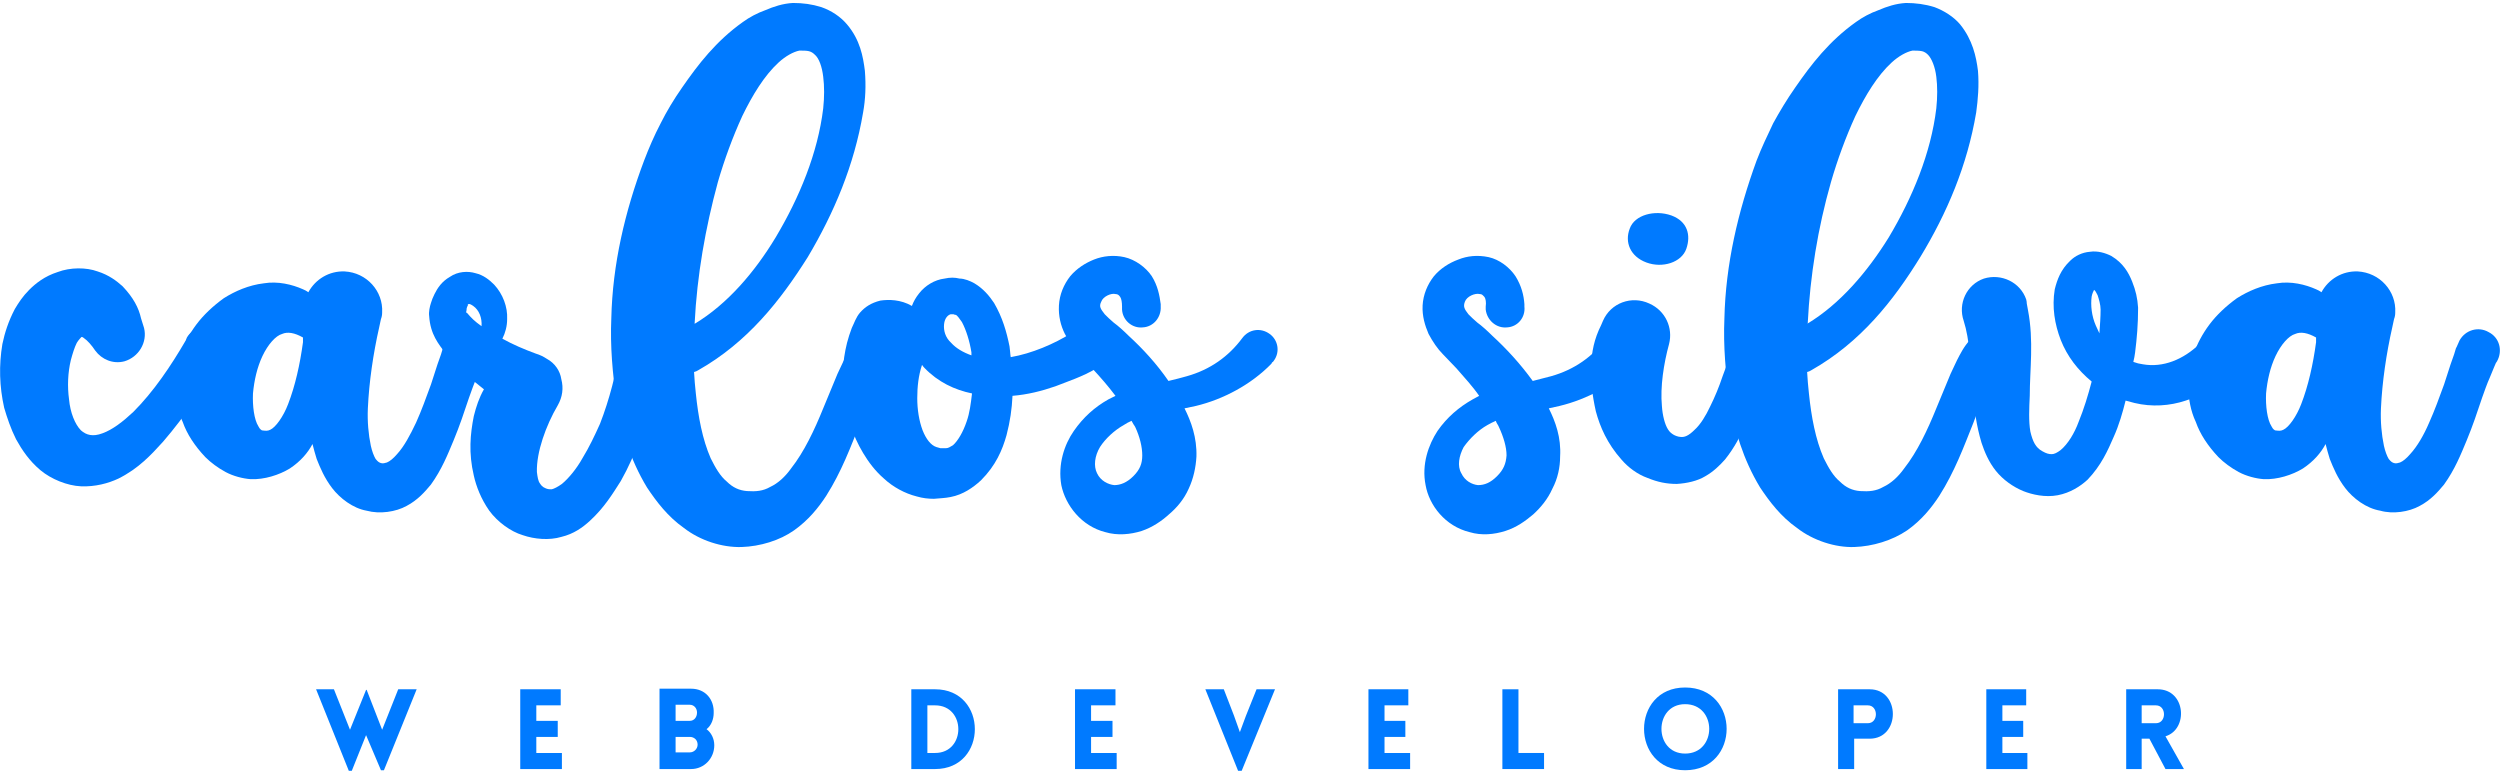 <svg version="1.2" xmlns="http://www.w3.org/2000/svg" viewBox="0 0 420 130" width="420" height="130"><style>.a{fill:#007aff}</style><path class="a" d="m59.1 129.5l2.4-6 2.5 5.9h0.5l5.5-13.6h-3.1l-2.7 6.8-2.6-6.7h-0.1l-2.7 6.7-2.7-6.8h-3l5.5 13.7z"/><path class="a" d="m94.4 129.2v-2.7h-4.3v-2.7h3.6v-2.7h-3.6v-2.6h4.1v-2.7h-6.8v13.4z"/><path fill-rule="evenodd" class="a" d="m110.8 115.7h5.3c2.4 0 3.9 1.8 3.8 4.1 0 1-0.4 2.1-1.2 2.7 0.8 0.6 1.3 1.6 1.3 2.7 0 2.2-1.7 4-3.9 4h-5.3zm2.7 5.4h2.4c0.7 0 1.2-0.6 1.2-1.4 0-0.7-0.5-1.3-1.2-1.3h-2.4zm0 5.3h2.4c0.7 0 1.3-0.6 1.3-1.3 0-0.8-0.6-1.3-1.3-1.3h-2.4z"/><path fill-rule="evenodd" class="a" d="m157.1 129.2h-4v-13.4h4c8.9 0 8.9 13.4 0 13.4zm-1.3-10.7v8h1.3c5.2 0 5.2-8 0-8z"/><path class="a" d="m187.6 129.2v-2.7h-4.3v-2.7h3.6v-2.7h-3.6v-2.6h4.1v-2.7h-6.8v13.4z"/><path class="a" d="m208.6 129.5l5.6-13.7h-3.1l-1.8 4.5-1 2.7-1-2.8-1.7-4.4h-3.1l5.5 13.7z"/><path class="a" d="m236.9 129.2v-2.7h-4.3v-2.7h3.5v-2.7h-3.5v-2.6h4v-2.7h-6.7v13.4z"/><path class="a" d="m252.4 115.8v13.4h7v-2.7h-4.3v-10.7z"/><path fill-rule="evenodd" class="a" d="m283.1 115.5c9.3 0 9.3 13.9 0 13.9-9.2 0-9.2-13.9 0-13.9zm0 2.8c-5.3 0-5.3 8.3 0 8.3 5.4 0 5.4-8.3 0-8.3z"/><path fill-rule="evenodd" class="a" d="m308.8 129.2v-13.4h5.3c5.2 0 5.2 8.3 0 8.3h-2.6v5.1zm5-7.7c1.8 0 1.8-3 0-3h-2.4v3z"/><path class="a" d="m340.6 129.2v-2.7h-4.2v-2.7h3.5v-2.7h-3.5v-2.6h4v-2.7h-6.7v13.4z"/><path fill-rule="evenodd" class="a" d="m363.8 129.2l-2.7-5.1h-1.3v5.1h-2.6v-13.4h5.3c4.7 0 5.2 6.7 1.3 7.9l3.1 5.5zm-4-7.7h2.4c1.8 0 1.8-3 0-3h-2.4z"/><path class="a" d="m36.4 55.4c-1.8-1-4-0.4-5 1.3l-0.2 0.5c-2.5 4.3-5.4 8.6-8.8 12-1.7 1.6-3.5 3-5.2 3.6-1.6 0.6-2.7 0.3-3.6-0.5-1-1-1.8-3-2-5.2-0.3-2.2-0.2-4.5 0.3-6.6 0.3-1.1 0.6-2.1 1-2.9 0.3-0.5 0.7-0.9 0.8-1q0.2 0 0.4 0.2c0.6 0.4 1.3 1.2 1.9 2.1 1.1 1.5 3 2.3 4.9 1.8 2.4-0.7 3.9-3.2 3.3-5.6l-0.5-1.6c-0.4-1.8-1.3-3.5-3.1-5.4-1-0.9-2.3-1.9-4.2-2.5-1.9-0.7-4.6-0.7-6.7 0.1-2.2 0.7-3.7 1.9-4.8 3-1.1 1.1-1.8 2.2-2.4 3.2-1.1 2.1-1.7 4-2.1 5.9-0.6 3.6-0.5 7.1 0.3 10.7 0.5 1.7 1.1 3.5 2 5.3 1 1.8 2.2 3.6 4.1 5.2 1.8 1.5 4.5 2.6 6.8 2.7 2.4 0.1 4.6-0.5 6.3-1.3 3.4-1.7 5.5-4 7.5-6.2 3.8-4.4 6.7-9 10.1-13.5q0.1-0.2 0.3-0.4c0.9-1.7 0.3-3.9-1.4-4.9z"/><path fill-rule="evenodd" class="a" d="m81.3 60.7c0.1-0.1-0.1 0.1-0.2 0.3-0.1 0.2-0.2 0.5-0.3 0.7l-0.7 1.7c-0.5 1.1-0.9 2.3-1.3 3.4-0.8 2.4-1.6 4.8-2.6 7.2-1 2.4-2 4.9-3.8 7.4-1 1.2-2.2 2.6-4.1 3.6-1.8 1-4.5 1.4-6.7 0.8-2.3-0.4-4.5-2.1-5.8-3.8-1.3-1.7-2-3.4-2.6-4.9q-0.4-1.3-0.7-2.5c-0.8 1.5-2 2.9-3.8 4.1-1.8 1.1-4.3 1.9-6.6 1.8-1.3-0.1-2.9-0.5-4.2-1.2-1.3-0.7-2.5-1.6-3.4-2.5-1.8-1.9-3.1-3.9-3.8-5.9-0.9-1.9-1.2-3.9-1.3-5.8 0-3.8 1.2-7.4 3.6-10.6 1.2-1.6 2.8-3.1 4.6-4.4 1.9-1.2 4.2-2.2 6.7-2.5 2.4-0.4 4.8 0.2 6.6 1q0.5 0.2 0.9 0.5c1.2-2.2 3.5-3.6 6.1-3.5 3.7 0.2 6.5 3.3 6.3 6.9q0 0.6-0.2 1.1l-0.3 1.4c-1 4.4-1.7 9.2-1.9 13.6-0.1 2.2 0.1 4.4 0.5 6.3 0.2 0.9 0.5 1.7 0.8 2.2 0.4 0.5 0.6 0.6 0.9 0.7 0.4 0.1 0.6 0 1-0.1 0.5-0.2 1.1-0.7 1.7-1.4 1.2-1.3 2.2-3.2 3.2-5.3 0.9-2 1.7-4.2 2.5-6.4l1.1-3.4 0.6-1.7 0.3-1c0.2-0.3 0.3-0.7 0.6-1.3 1-1.8 3.2-2.4 4.9-1.4 1.8 0.9 2.4 3.1 1.4 4.9zm-30.4-3.2q0-0.4 0-0.8c-1.4-0.8-2.6-1-3.5-0.6-1.1 0.3-2.4 1.8-3.3 3.7-0.9 1.9-1.4 4.1-1.6 6.3-0.1 2.1 0.2 4.4 0.9 5.5 0.3 0.6 0.5 0.6 0.6 0.7 0.7 0.1 1 0.1 1.4-0.1 0.9-0.4 2.2-2.2 3-4.3 1.2-3.1 2-6.7 2.5-10.4z"/><path fill-rule="evenodd" class="a" d="m111.3 59.3q0 0.1 0 0.2c-0.5 2.4-1 4.8-1.6 7.2q-0.9 3.6-2.2 7.1c-0.9 2.4-1.9 4.7-3.2 7-1.4 2.2-2.8 4.5-5.2 6.7-1.2 1.1-2.7 2.2-4.8 2.7-2 0.6-4.5 0.4-6.5-0.3-2-0.6-4.2-2.2-5.6-4.1-1.4-2-2.2-4.1-2.6-5.9-0.9-3.8-0.6-7 0-10 0.4-1.6 0.9-3.1 1.7-4.5q-1.4-1.1-2.8-2.3c-1.3-1.1-2.5-2.4-3.7-3.8-1.1-1.5-2.5-3.1-2.7-6.2-0.1-0.7 0.1-1.6 0.3-2.2q0.2-0.7 0.6-1.5c0.5-1 1.2-2.1 2.6-2.9 1.3-0.9 3-1 4.3-0.6 1.3 0.3 2.3 1.1 3.1 1.9 1.5 1.6 2.3 3.8 2.2 5.8 0 1.2-0.3 2.3-0.8 3.3 1.8 1 3.7 1.8 5.6 2.5q1 0.3 1.9 0.9c1.3 0.7 2.2 2 2.4 3.4 0.4 1.5 0.2 3-0.6 4.4-2 3.4-3.6 7.9-3.5 11.2 0.1 0.8 0.2 1.5 0.5 1.9 0.2 0.3 0.4 0.6 0.9 0.8 0.4 0.2 0.7 0.2 1.1 0.2 0.4-0.1 1-0.4 1.7-0.9 1.2-1 2.5-2.6 3.5-4.4 1.1-1.8 2-3.7 2.9-5.7 1.6-4.1 2.7-8.5 3.4-12.8v-0.2c0.3-2 2.1-3.3 4.1-3 2 0.3 3.3 2.1 3 4.1zm-31.2-5.1c0.3 0.2 0.5 0.4 0.8 0.6 0.1-1.4-0.4-2.7-1.4-3.4-0.3-0.2-0.6-0.4-0.8-0.3-0.2 0-0.1 0.1-0.1 0.1 0.1 0-0.1 0.2-0.2 0.6q0 0.3-0.1 0.7c0 0.1 0.1 0 0.1 0 0.1 0.1 0.8 1 1.7 1.7z"/><path fill-rule="evenodd" class="a" d="m149.5 61.8c-0.1-0.2-0.8 0.5-1.2 1.2-0.5 0.7-1 1.6-1.4 2.5-0.9 1.7-1.6 3.7-2.4 5.6-1.6 4-3.1 8.1-5.7 12.2-1.3 2-3 4.1-5.4 5.8-2.4 1.7-5.7 2.7-8.8 2.8-3.3 0.1-7-1.1-9.7-3.2-2.7-1.9-4.6-4.4-6.2-6.8-2.9-4.8-4.3-9.7-5.1-14.4-0.7-4.7-1.1-9.4-0.9-14 0.2-9.1 2.3-18 5.5-26.5 0.8-2.1 1.7-4.2 2.8-6.3q1.5-3 3.6-6c2.7-3.9 5.7-7.8 10.2-11 1.1-0.8 2.4-1.5 3.8-2 1.4-0.6 2.9-1.1 4.6-1.2 1.7 0 3.2 0.2 4.8 0.7 1.7 0.6 3.2 1.6 4.3 2.9 2.2 2.6 2.7 5.4 3 7.8 0.2 2.5 0.1 4.8-0.3 7-1.5 8.9-4.9 16.9-9.3 24.3-4.6 7.3-10.1 14.3-18.4 19q-0.3 0.2-0.7 0.3 0.1 1.8 0.3 3.6c0.4 3.9 1.1 7.7 2.5 10.9 0.8 1.6 1.6 3 2.7 3.9 1 1 2.1 1.5 3.4 1.6 1.5 0.1 2.7 0 3.9-0.7 1.3-0.6 2.5-1.7 3.5-3.1 2.2-2.8 3.9-6.4 5.4-10.1l2.4-5.8c0.5-1 0.9-2 1.5-3.1 0.6-1.1 1.2-2.2 2.8-3.6 1.5-1.2 3.8-1 5.1 0.6 1.2 1.5 0.9 3.8-0.6 5.1zm-32.8-7.5q0 0 0 0.1c5.5-3.3 10.1-8.7 13.6-14.5 4-6.7 7.1-14.2 8-21.7 0.2-1.9 0.2-3.7 0-5.3-0.2-1.7-0.7-3.1-1.4-3.7-0.3-0.3-0.6-0.5-1-0.6-0.4-0.1-1-0.1-1.6-0.1-1 0.2-2.3 0.9-3.5 2-2.4 2.2-4.4 5.5-6.1 9-1.6 3.5-3 7.3-4.1 11.1-2.1 7.7-3.5 15.7-3.9 23.7z"/><path fill-rule="evenodd" class="a" d="m184.4 61.8q-0.1 0.1-0.2 0.1c-2.4 1.4-4.6 2.1-6.9 3-2.3 0.8-4.7 1.4-7.2 1.6-0.1 2.2-0.4 4.3-1 6.6-0.7 2.5-1.8 5.1-4.3 7.6-1.3 1.2-3 2.4-5.1 2.8-1 0.2-1.8 0.2-2.8 0.3-0.9 0-1.9-0.1-2.9-0.4-2-0.5-4-1.6-5.5-3-1.5-1.3-2.6-2.8-3.5-4.3-1.8-3-2.7-6.1-3.2-9.1-0.4-3.1-0.3-6.2 0.5-9.4 0.2-0.8 0.5-1.7 0.8-2.5 0.4-0.8 0.7-1.8 1.4-2.6 0.8-0.9 1.8-1.6 3.4-2 1.4-0.2 3.4-0.2 5.3 0.9q0.4-1.1 1.2-2.1c1-1.3 2.6-2.3 4.3-2.5 0.9-0.2 1.7-0.2 2.5 0 0.8 0 1.8 0.4 2.5 0.8 1.5 0.9 2.5 2.1 3.3 3.3 1.4 2.4 2.1 4.8 2.6 7.3 0.1 0.6 0.1 1.2 0.2 1.8 3.5-0.6 7.3-2.2 10.3-4.1l0.4-0.2c1.7-1.1 3.9-0.6 5 1.1 1.1 1.7 0.6 4-1.1 5zm-25.8-7.3c-0.1 1 0.2 2.2 1.2 3.1 0.8 0.9 2 1.6 3.4 2.1q0-0.3 0-0.5c-0.3-1.9-0.9-3.8-1.6-5.1-0.4-0.6-0.8-1.1-1-1.2-0.2 0-0.1 0-0.4-0.1-0.2 0-0.3 0-0.5 0-0.4 0.1-1 0.6-1.1 1.7zm3.8 16.3c0.5-1.4 0.7-3 0.9-4.7-2.9-0.6-5.7-1.9-8-4.3q-0.2-0.2-0.4-0.5c-0.6 1.8-0.8 3.7-0.8 5.6 0 1.9 0.3 3.8 0.9 5.4 0.6 1.5 1.4 2.5 2.3 2.8q0.3 0.1 0.7 0.2c0.3 0 0.7 0 0.9 0 0.4 0 0.7-0.2 1.2-0.5 0.8-0.7 1.7-2.2 2.3-4z"/><path fill-rule="evenodd" class="a" d="m214 60.6q-0.1 0.2-0.3 0.3l-0.1 0.2c-3.4 3.5-8.1 6-12.7 7.1q-0.9 0.2-1.9 0.4c1.1 2.2 2.1 4.9 2 8.1-0.1 1.8-0.5 3.7-1.3 5.4-0.8 1.8-2 3.2-3.3 4.3-1.2 1.1-2.8 2.2-4.6 2.8-1.9 0.6-4.1 0.8-6.1 0.2-4-1-6.7-4.5-7.4-7.9-0.6-3.5 0.5-6.8 2.1-9.1 1.6-2.3 3.5-4 5.8-5.3q0.6-0.3 1.2-0.6c-1.2-1.6-2.5-3.1-3.9-4.6l-2.2-2.4c-0.9-0.9-1.7-2.1-2.4-3.4-0.7-1.4-1.1-3-1-4.8 0.1-1.8 0.8-3.5 1.9-4.9 1.1-1.3 2.5-2.2 4-2.8 1.5-0.6 3.3-0.8 5.1-0.4 1.8 0.4 3.6 1.7 4.6 3.2 1 1.6 1.3 3.2 1.5 4.7v0.4c0.1 1.8-1.2 3.4-3 3.5-1.8 0.2-3.4-1.2-3.5-3q0-0.2 0-0.5c0-0.7-0.1-1.3-0.3-1.6-0.2-0.3-0.4-0.5-0.8-0.5-0.7-0.2-2.1 0.4-2.4 1.3-0.4 0.8-0.1 1.2 0.6 2.1 0.4 0.4 0.9 0.9 1.5 1.4 0.7 0.5 1.7 1.4 2.5 2.2 2.4 2.2 4.7 4.7 6.7 7.6q1.7-0.4 3.1-0.8c3.9-1.1 7-3.3 9.3-6.4 1.1-1.5 3.1-1.8 4.6-0.7 1.4 1 1.8 3 0.7 4.5zm-23.9 10.1q-0.7 0.3-1.3 0.7c-1.6 0.9-3.1 2.3-4 3.7-0.9 1.5-1.1 3.2-0.5 4.4 0.6 1.3 1.9 1.9 2.9 2 1 0 2.1-0.4 3.2-1.5 1.1-1.1 1.5-2.1 1.5-3.5 0-1.4-0.4-3.1-1.2-4.8-0.2-0.3-0.4-0.6-0.6-1z"/><path fill-rule="evenodd" class="a" d="m275.1 60.6q-0.1 0.2-0.2 0.3l-0.2 0.2c-3.4 3.5-8.1 6-12.7 7.1q-0.9 0.2-1.8 0.4c1.1 2.2 2.1 4.9 1.9 8.1 0 1.8-0.4 3.7-1.3 5.4-0.8 1.8-2 3.2-3.2 4.3-1.3 1.1-2.8 2.2-4.7 2.8-1.9 0.6-4 0.8-6 0.2-4.1-1-6.8-4.5-7.4-7.9-0.7-3.5 0.5-6.8 2-9.1 1.6-2.3 3.6-4 5.9-5.3q0.6-0.3 1.1-0.6c-1.1-1.6-2.5-3.1-3.8-4.6l-2.3-2.4c-0.9-0.9-1.7-2.1-2.4-3.4-0.6-1.4-1.1-3-1-4.8 0.1-1.8 0.8-3.5 1.9-4.9 1.1-1.3 2.5-2.2 4.1-2.8 1.5-0.6 3.2-0.8 5.1-0.4 1.8 0.4 3.5 1.7 4.5 3.2 1 1.6 1.4 3.2 1.5 4.7v0.4c0.2 1.8-1.1 3.4-2.9 3.5-1.8 0.2-3.4-1.2-3.6-3q0-0.2 0-0.5c0.1-0.7 0-1.3-0.2-1.6-0.3-0.3-0.4-0.5-0.8-0.5-0.8-0.2-2.2 0.4-2.5 1.3-0.3 0.8-0.1 1.2 0.6 2.1 0.4 0.4 0.9 0.9 1.5 1.4 0.7 0.5 1.7 1.4 2.5 2.2 2.4 2.2 4.7 4.7 6.8 7.6q1.6-0.4 3.1-0.8c3.9-1.1 7-3.3 9.3-6.4 1-1.5 3.1-1.8 4.5-0.7 1.5 1 1.8 3 0.7 4.5zm-23.8 10.1q-0.7 0.3-1.4 0.7c-1.6 0.9-3 2.3-4 3.7-0.8 1.5-1.1 3.2-0.4 4.4 0.6 1.3 1.8 1.9 2.8 2 1.1 0 2.1-0.4 3.2-1.5 1.1-1.1 1.5-2.1 1.6-3.5 0-1.4-0.5-3.1-1.3-4.8-0.1-0.3-0.4-0.6-0.5-1z"/><path class="a" d="m296.6 55.8c-1.7-1-3.9-0.4-4.9 1.4-0.5 0.9-0.6 1.3-0.8 1.9l-0.5 1.4-1 2.7q-0.9 2.7-2.1 5.1c-0.7 1.5-1.6 3-2.6 3.9-1 1-1.7 1.3-2.4 1.2-0.3 0-0.9-0.2-1.2-0.4-0.3-0.2-0.6-0.4-0.9-0.9-0.5-0.8-0.9-2.3-1-3.9-0.3-3.2 0.3-7.1 1.2-10.4 0.7-2.7-0.6-5.6-3.3-6.8-3-1.4-6.5-0.1-7.8 2.9l-0.3 0.7c-1.2 2.4-1.6 4.5-1.7 7-0.1 2.3 0.2 4.8 0.8 7.5 0.7 2.6 1.9 5.4 4.3 8.1 1.1 1.3 2.7 2.5 4.4 3.1 1.7 0.7 3.2 1 4.9 1 1.7-0.1 3.5-0.5 4.8-1.3 1.4-0.8 2.4-1.8 3.3-2.8 1.6-2 2.6-4 3.5-5.9 0.9-2 1.7-3.9 2.4-5.8 0.4-0.9 0.8-1.9 1.2-2.8l0.6-1.3c0.2-0.3 0.5-0.8 0.5-0.7 1-1.8 0.3-4-1.4-4.9zm-20-11.7c2.7 1 5.9 0 6.7-2.3 0.8-2.3 0.2-4.6-2.5-5.6-2.8-1-6.2-0.1-7 2.2-0.9 2.3 0.1 4.7 2.8 5.7z"/><path fill-rule="evenodd" class="a" d="m336.5 61.8c-0.1-0.2-0.8 0.5-1.2 1.2-0.5 0.7-1 1.6-1.4 2.5-0.9 1.7-1.7 3.7-2.4 5.6-1.6 4-3.1 8.1-5.7 12.2-1.3 2-3 4.1-5.4 5.8-2.5 1.7-5.8 2.7-8.9 2.8-3.2 0.1-6.9-1.1-9.6-3.2-2.7-1.9-4.6-4.4-6.2-6.8-2.9-4.8-4.3-9.7-5.1-14.4-0.7-4.7-1.1-9.4-0.9-14 0.2-9.1 2.3-18 5.4-26.5 0.8-2.1 1.8-4.2 2.8-6.3 1.1-2 2.3-4 3.7-6 2.7-3.9 5.7-7.8 10.2-11 1.1-0.8 2.4-1.5 3.8-2 1.4-0.6 2.9-1.1 4.6-1.2 1.6 0 3.2 0.2 4.8 0.7 1.6 0.6 3.2 1.6 4.3 2.9 2.1 2.6 2.7 5.4 3 7.8 0.2 2.5 0 4.8-0.3 7-1.5 8.9-4.9 16.9-9.4 24.3-4.5 7.3-10 14.3-18.3 19q-0.3 0.2-0.7 0.3 0.1 1.8 0.3 3.6c0.4 3.9 1.1 7.7 2.5 10.9 0.8 1.6 1.6 3 2.7 3.9 1 1 2.1 1.5 3.4 1.6 1.5 0.1 2.7 0 3.9-0.7 1.3-0.6 2.5-1.7 3.5-3.1 2.2-2.8 3.9-6.4 5.4-10.1l2.4-5.8c0.5-1 0.9-2 1.5-3.1 0.6-1.1 1.2-2.2 2.8-3.6 1.5-1.2 3.8-1 5 0.6 1.3 1.5 1 3.8-0.5 5.1zm-32.8-7.5q0 0-0.1 0.1c5.5-3.3 10.1-8.7 13.7-14.5 4-6.7 7.1-14.2 8-21.7 0.2-1.9 0.2-3.7 0-5.3-0.2-1.7-0.8-3.1-1.4-3.7-0.3-0.3-0.6-0.5-1-0.6-0.5-0.1-1.1-0.1-1.6-0.1-1 0.2-2.3 0.9-3.5 2-2.4 2.2-4.4 5.5-6.1 9-1.6 3.5-3 7.3-4.1 11.1-2.2 7.7-3.5 15.7-3.9 23.7z"/><path fill-rule="evenodd" class="a" d="m374.5 63q-0.1 0.1-0.1 0.1c-2.1 1.8-4.4 3.3-7.2 4.2-2.7 0.9-5.7 1.1-8.6 0.4q-0.7-0.2-1.5-0.4c-0.5 2-1.1 4.1-2 6.1-1 2.3-2.1 4.8-4.4 7.2-1.2 1.1-2.9 2.2-5 2.6-2.1 0.4-4.3-0.1-5.8-0.7-1.7-0.7-3.4-1.9-4.6-3.4-1.2-1.5-1.9-3.2-2.4-4.7-0.9-3-1.2-5.6-1.4-8.1-0.4-4.9-0.6-9.3-1.6-12.4-1-2.9 0.5-6.1 3.4-7.1 2.9-0.9 6.1 0.6 7.1 3.5q0.1 0.4 0.1 0.7l0.2 1.1c1 5.2 0.3 10 0.3 14.4-0.1 2.1-0.2 4.3 0.1 6 0.4 1.7 0.9 2.7 2 3.3 0.7 0.4 1.1 0.5 1.6 0.5q0.6 0 1.5-0.7c1.2-1 2.3-2.8 3-4.7 0.9-2.2 1.6-4.5 2.2-6.8-2.3-1.9-4.1-4.2-5.2-7-1-2.6-1.5-5.5-1-8.5 0.4-1.6 1-3.3 2.6-4.8 0.8-0.8 2-1.4 3.3-1.5 1.3-0.2 2.6 0.2 3.6 0.7 2 1.2 2.9 2.8 3.5 4.3 0.6 1.5 0.9 2.8 1 4.4 0 2.8-0.2 5.1-0.5 7.5q-0.1 0.8-0.3 1.6 0.8 0.3 1.6 0.4c3.4 0.6 6.8-0.8 9.5-3.4 1.4-1.4 3.7-1.4 5.1 0.1 1.4 1.4 1.3 3.7-0.1 5.1zm-22.4-8.3q0.3 0.7 0.6 1.3c0.1-1.4 0.2-2.8 0.2-4 0-0.8-0.3-1.8-0.5-2.4-0.2-0.4-0.4-0.8-0.6-0.9-0.1 0.2-0.3 0.6-0.4 1.1-0.2 1.5 0 3.3 0.7 4.9z"/><path fill-rule="evenodd" class="a" d="m419.5 60.7c0.1-0.1-0.1 0.1-0.2 0.3-0.1 0.2-0.2 0.5-0.3 0.7l-0.7 1.7c-0.5 1.1-0.9 2.3-1.3 3.4-0.8 2.4-1.6 4.8-2.6 7.2-1 2.4-2 4.9-3.8 7.4-1 1.2-2.2 2.6-4.1 3.6-1.8 1-4.5 1.4-6.6 0.8-2.4-0.4-4.6-2.1-5.9-3.8-1.3-1.7-2-3.4-2.6-4.9q-0.4-1.3-0.7-2.5c-0.8 1.5-2 2.9-3.8 4.1-1.8 1.1-4.3 1.9-6.6 1.8-1.3-0.1-2.9-0.5-4.2-1.2-1.3-0.7-2.5-1.6-3.4-2.5-1.8-1.9-3.1-3.9-3.8-5.9-0.9-1.9-1.2-3.9-1.3-5.8 0-3.8 1.2-7.4 3.6-10.6 1.2-1.6 2.8-3.1 4.6-4.4 1.9-1.2 4.2-2.2 6.7-2.5 2.4-0.4 4.8 0.2 6.6 1q0.5 0.2 0.9 0.5c1.2-2.2 3.5-3.6 6.1-3.5 3.7 0.2 6.5 3.3 6.3 6.9q0 0.6-0.2 1.1l-0.3 1.4c-1 4.4-1.7 9.2-1.9 13.6-0.1 2.2 0.1 4.4 0.5 6.3 0.2 0.9 0.5 1.7 0.8 2.2 0.4 0.5 0.6 0.6 0.9 0.7 0.4 0.1 0.6 0 1-0.1 0.5-0.2 1.1-0.7 1.7-1.4 1.2-1.3 2.3-3.2 3.2-5.3 0.9-2 1.7-4.2 2.5-6.4l1.1-3.4 0.6-1.7 0.3-1c0.2-0.3 0.3-0.7 0.6-1.3 1-1.8 3.2-2.4 4.9-1.4 1.8 0.9 2.4 3.1 1.4 4.9zm-30.4-3.2q0-0.4 0-0.8c-1.4-0.8-2.6-1-3.5-0.6-1.1 0.3-2.4 1.8-3.3 3.7-0.9 1.9-1.4 4.1-1.6 6.3-0.1 2.1 0.2 4.4 0.9 5.5 0.3 0.6 0.5 0.6 0.6 0.7 0.7 0.1 1 0.1 1.4-0.1 0.9-0.4 2.2-2.2 3-4.3 1.2-3.1 2-6.7 2.5-10.4z"/></svg>
